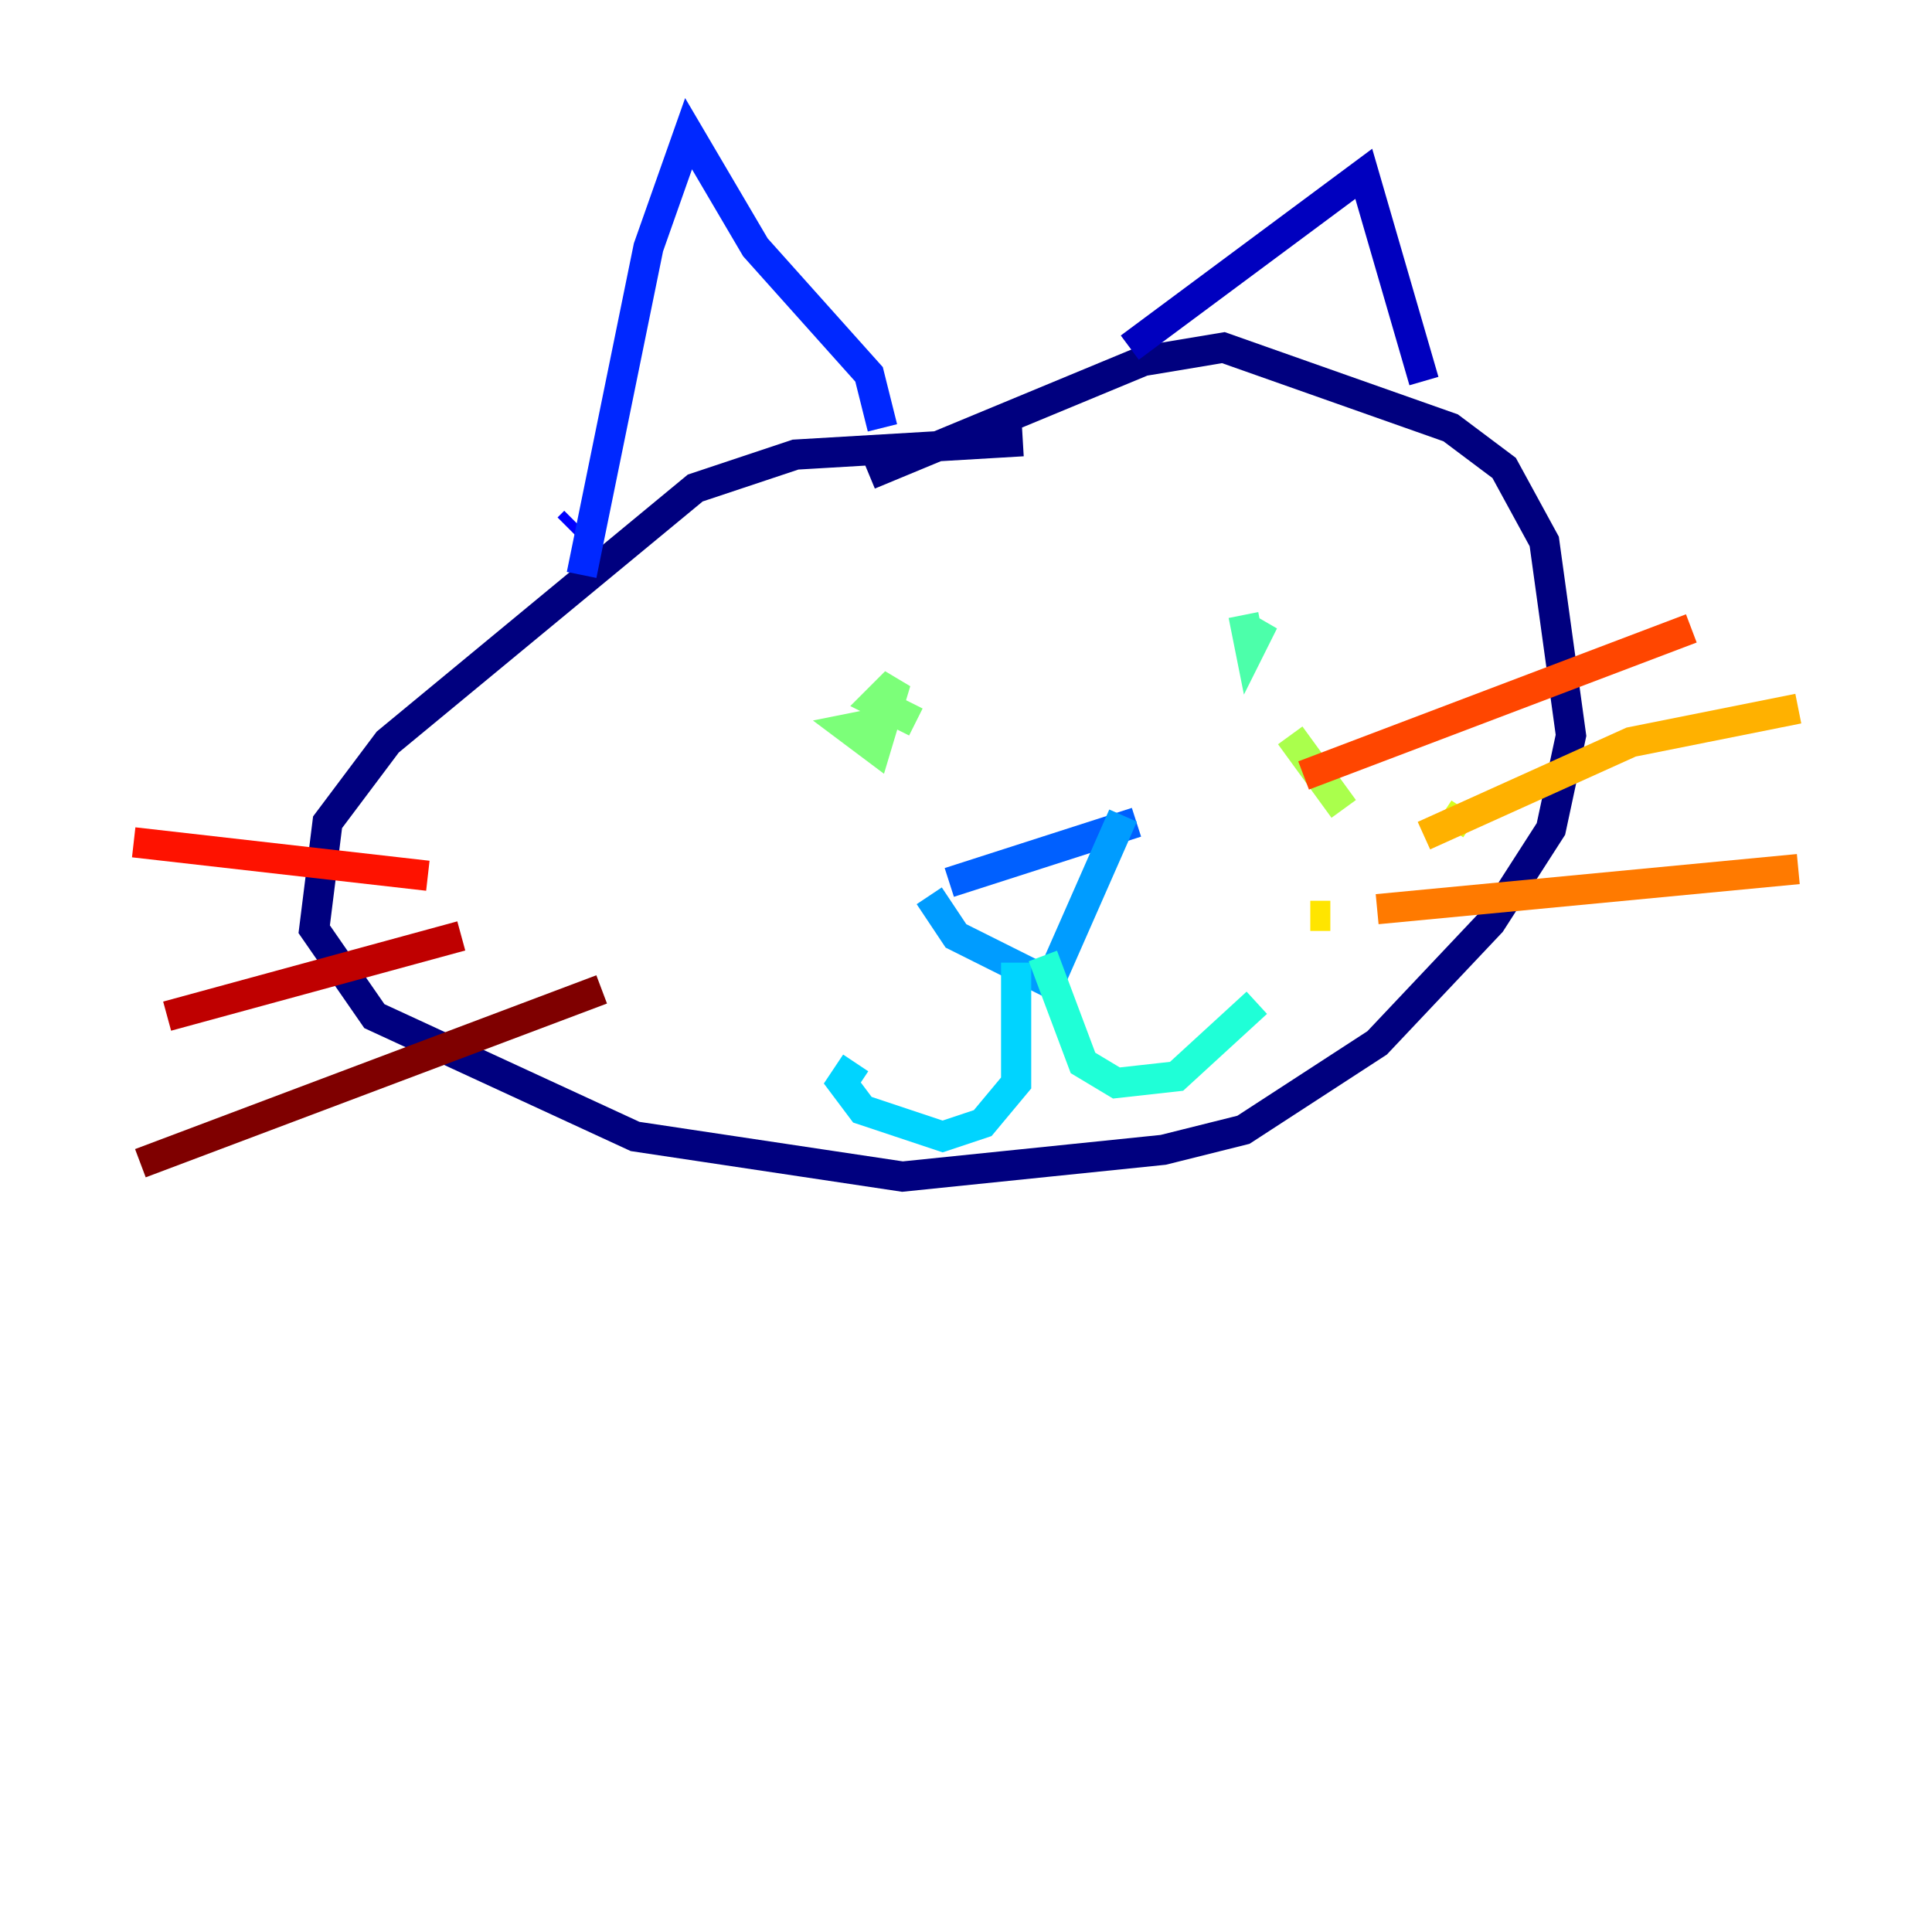 <?xml version="1.0" encoding="utf-8" ?>
<svg baseProfile="tiny" height="128" version="1.2" viewBox="0,0,128,128" width="128" xmlns="http://www.w3.org/2000/svg" xmlns:ev="http://www.w3.org/2001/xml-events" xmlns:xlink="http://www.w3.org/1999/xlink"><defs /><polyline fill="none" points="67.765,29.232 52.706,30.118 46.062,32.332 25.689,49.163 21.702,54.477 20.817,61.564 24.803,67.322 42.076,75.294 59.792,77.952 77.066,76.18 82.381,74.851 91.239,69.093 98.768,61.121 102.754,54.92 104.083,48.72 102.311,35.875 99.654,31.003 96.111,28.346 81.052,23.031 75.737,23.917 57.578,31.446" stroke="#00007f" stroke-width="2" /><polyline fill="none" points="74.851,23.031 90.353,11.516 94.339,25.246" stroke="#0000bf" stroke-width="2" /><polyline fill="none" points="38.09,34.547 37.647,34.99" stroke="#0000fe" stroke-width="2" /><polyline fill="none" points="38.533,38.09 42.962,16.387 45.619,8.858 50.048,16.387 57.578,24.803 58.464,28.346" stroke="#0028ff" stroke-width="2" /><polyline fill="none" points="62.893,58.464 75.294,54.477" stroke="#0060ff" stroke-width="2" /><polyline fill="none" points="61.564,59.349 63.336,62.007 69.536,65.107 74.408,54.035" stroke="#009cff" stroke-width="2" /><polyline fill="none" points="67.322,63.779 67.322,71.751 65.107,74.408 62.45,75.294 57.135,73.522 55.806,71.751 56.692,70.422" stroke="#00d4ff" stroke-width="2" /><polyline fill="none" points="69.093,63.336 71.751,70.422 73.965,71.751 77.952,71.308 83.266,66.436" stroke="#1fffd7" stroke-width="2" /><polyline fill="none" points="82.381,40.747 82.823,42.962 83.709,41.19 82.823,42.519" stroke="#4cffaa" stroke-width="2" /><polyline fill="none" points="58.464,47.834 56.249,48.277 58.021,49.605 59.349,45.176 58.021,46.505 60.678,47.834" stroke="#7cff79" stroke-width="2" /><polyline fill="none" points="85.481,48.72 89.024,53.592" stroke="#aaff4c" stroke-width="2" /><polyline fill="none" points="96.996,53.592 96.111,54.92" stroke="#d7ff1f" stroke-width="2" /><polyline fill="none" points="86.81,60.678 88.138,60.678" stroke="#ffe500" stroke-width="2" /><polyline fill="none" points="94.339,55.363 108.069,49.163 119.142,46.948" stroke="#ffb100" stroke-width="2" /><polyline fill="none" points="91.239,60.235 119.142,57.578" stroke="#ff7a00" stroke-width="2" /><polyline fill="none" points="86.367,51.377 112.055,41.633" stroke="#ff4600" stroke-width="2" /><polyline fill="none" points="28.346,58.021 8.858,55.806" stroke="#fe1200" stroke-width="2" /><polyline fill="none" points="30.561,62.007 11.073,67.322" stroke="#bf0000" stroke-width="2" /><polyline fill="none" points="39.862,65.55 9.301,77.066" stroke="#7f0000" stroke-width="2" /></svg>